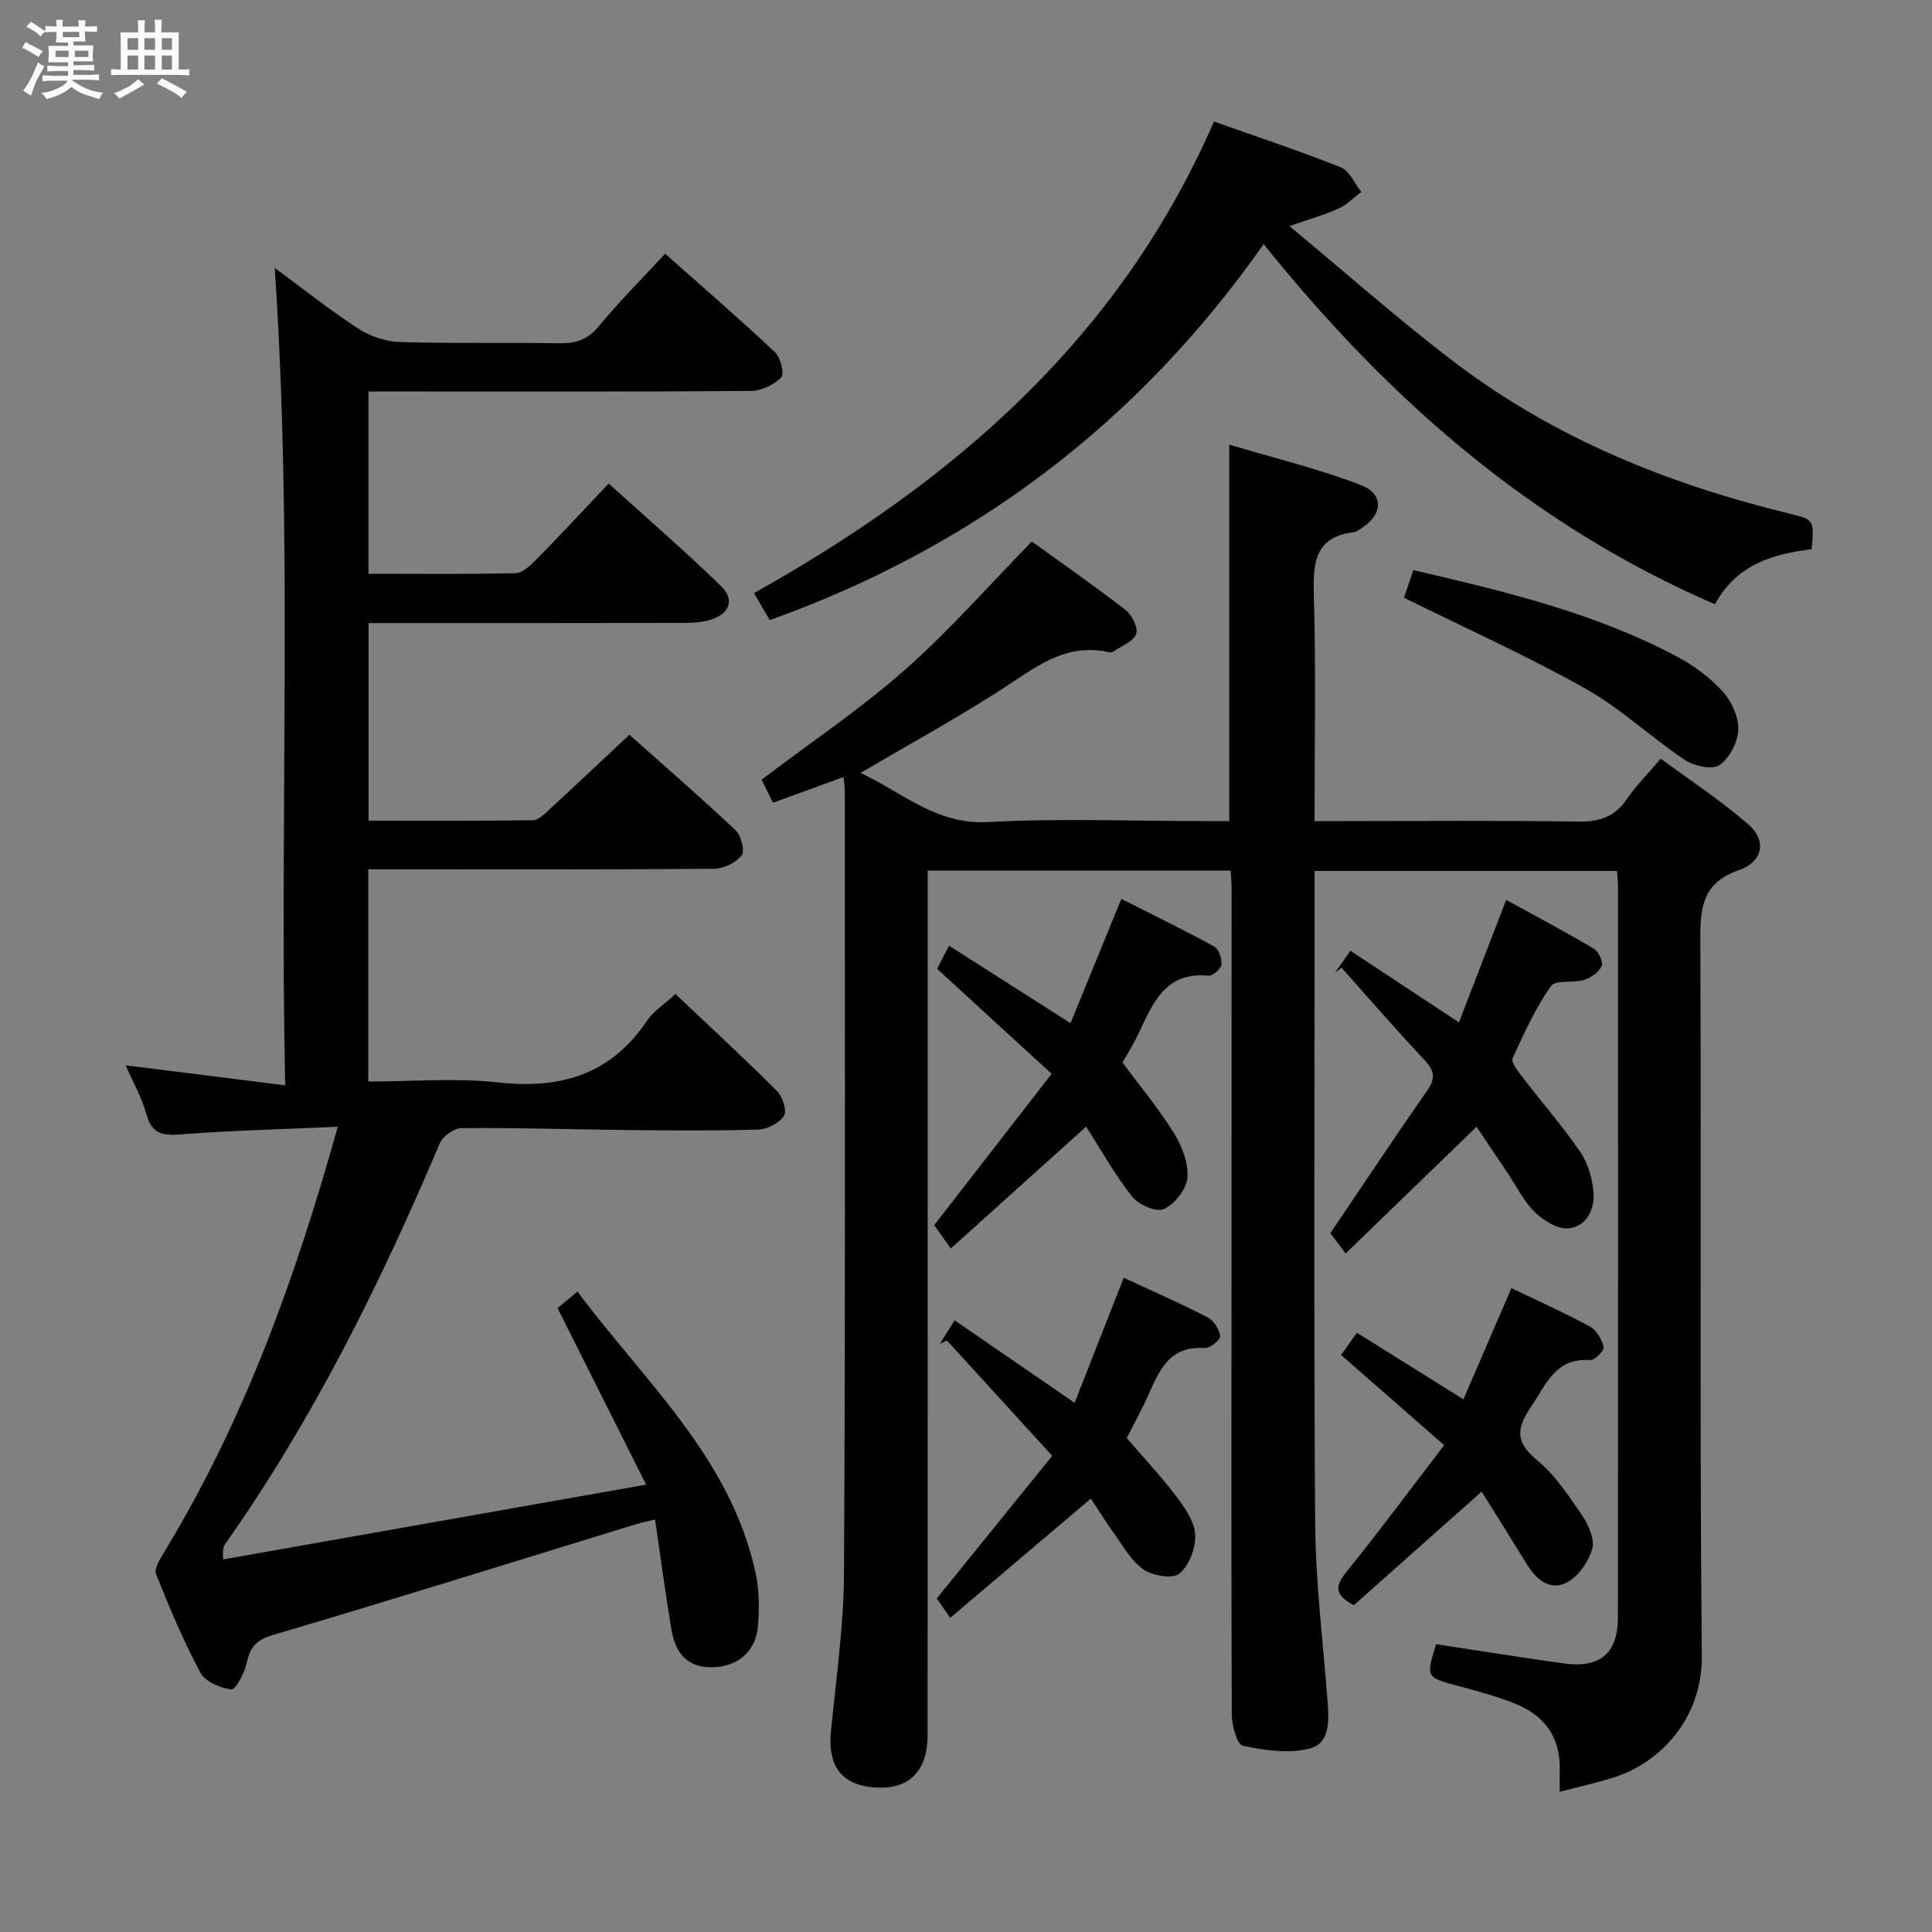 <svg enable-background="new 0 0 400 400" viewBox="0 0 400 400" xmlns="http://www.w3.org/2000/svg"><rect x="0" y="0" width="400" height="400" fill="#808080" stroke="none"/><path d="m6.8 9.5c.6.3 1.3.7 2.1 1.1-.4.4-.7.8-.9 1.2-.7-.4-1.3-.8-1.8-1.1s-1.1-.6-1.6-.8c.2-.4.5-.8.7-1.2.4.2.8.5 1.5.8zm.9 6.9c-.3.6-.5 1.1-.7 1.7s-.4 1.1-.6 1.7c-.6-.4-1.1-.7-1.6-1 .7-1 1.2-1.8 1.5-2.4.3-.5.6-1.1.8-1.7.3-.6.5-1.2.8-1.8.3.3.8.6 1.3.8-.7 1.3-1.2 2.2-1.5 2.7zm.1-11c.4.3 1 .7 1.7 1.1-.5.2-.8.6-1.1 1.1-.5-.6-1-1-1.4-1.2s-.9-.6-1.5-.8c.2-.4.5-.7.9-1.1.5.3.9.6 1.4.9zm10.5 13.1c1 .4 2 .6 3.1.7-.4.4-.7.8-.8 1.3-.9-.2-1.9-.6-3-.9-1-.4-2-.9-2.8-1.6-.5.4-1.1.9-1.9 1.3s-1.9.9-3.3 1.2c-.1-.3-.5-.8-1.1-1.3 1 0 2.1-.3 3.2-.8 1.2-.5 1.9-1 2.3-1.7h-3.2c-.4 0-1 0-2 .1v-1.2c1 0 1.7.1 2 .1h3.3v-1h-2.3c-.2 0-.9 0-2 .1v-1.2c1.2 0 1.9.1 2 .1h2.3v-.8h-4.1c0-.7.1-1.2.1-1.6 0-.5 0-1.1-.1-1.8h4.1v-.7h-2.5c0-.6.1-1.1.1-1.6v-.6h-.5c-.4 0-1 0-1.8.1v-1.3c1.2 0 1.9.1 2.1.1h.2c0-.3 0-.8-.1-1.4h1.4c0 .6-.1 1-.1 1.4h3.4c0-.4 0-.8-.1-1.3h1.5c0 .4-.1.9-.1 1.3.7 0 1.5 0 2.5-.1v1.2c-1 0-1.8-.1-2.5-.1v.6c0 .3 0 .8.1 1.5h-2.5v.8h4.1c0 .7-.1 1.3-.1 1.8s0 1 .1 1.5h-4.1v.8h1.4c.8 0 1.8 0 2.9-.1v1.2c-1 0-1.9-.1-2.8-.1h-1.5v1h3.2c.3 0 1 0 2.1-.1v1.2c-1.1 0-1.8-.1-2.1-.1h-3.4l-.1.1c1.4 1 2.4 1.5 3.4 1.9zm-4.1-6.7v-1.3h-2.7v1.3zm2.2-4.1v-1.1h-3.4v1.1zm1.9 4.1v-1.3h-2.8v1.3z" fill="#fafbfc"/><path d="m37 6.7v2.3 5.4c1 0 1.8 0 2.2-.1v1.3c-.6 0-1.5-.1-2.5-.1h-11.9c-.7 0-1.3 0-1.8.1v-1.3c.5 0 1.1.1 2 .1v-5.2c0-1 0-1.8-.1-2.5h3.7c0-1.3 0-2.1-.1-2.5h1.5c0 .4-.1 1.3-.1 2.5h2.2c0-1.2 0-2.1-.1-2.6h1.5c0 .4-.1 1.3-.1 2.6zm-12.3 13.7c-.3-.4-.7-.8-1.1-1.1 1.1-.4 2.1-.9 2.9-1.3.8-.5 1.5-1 2.1-1.6.4.4.9.8 1.3 1.1-2.5 1.4-4.2 2.4-5.2 2.9zm3.9-10.1v-2.4h-2.2v2.4zm0 4.1v-2.9h-2.2v2.9zm3.5-4.1v-2.4h-2.2v2.4zm0 4.1v-2.9h-2.2v2.9zm.4 2.9 1-1.1c.6.3 1.4.7 2.5 1.3s2 1.1 2.7 1.5c-.4.4-.8.8-1.1 1.3-.8-.8-2.5-1.7-5.1-3zm3.1-7v-2.4h-2.1v2.4zm0 4.1v-2.9h-2.1v2.9z" fill="#fafbfc"/><g fill="#000001"><path d="m254.79 180.24c-21.08 0-41.54 0-62.73 0v5.94c0 57.66.01 115.32-.01 172.98 0 7.97-4.27 11.78-11.95 10.81-6.11-.77-8.72-4.68-8.07-11.42 1.06-10.91 2.65-21.84 2.71-32.77.3-53.99.17-107.99.17-161.98 0-.8-.14-1.59-.26-2.93-4.92 1.8-9.54 3.48-14.61 5.33-.91-1.83-1.75-3.53-2.36-4.77 10.19-7.73 20.44-14.61 29.63-22.71s17.32-17.4 26.32-26.6c6.03 4.36 12.84 9.08 19.38 14.15 1.34 1.04 2.7 3.76 2.22 4.99-.62 1.6-3.06 2.49-4.75 3.65-.24.17-.67.18-.98.11-9.01-2.02-15.3 3.31-22.17 7.73-9.35 6.02-19.14 11.38-29.17 17.28 8.55 3.93 15.58 10.77 26.47 10.17 14.95-.82 29.99-.2 44.98-.2h4.89c0-25.86 0-51.25 0-77.95 9.23 2.77 18.51 5 27.33 8.41 4.84 1.88 4.41 6.28-.17 9.04-.43.26-.86.62-1.33.67-8.2 1-8.5 6.42-8.31 13.16.45 15.29.14 30.61.14 46.67h5.59c16.33 0 32.67-.15 48.99.1 4.4.07 7.58-.97 10.09-4.67 1.85-2.73 4.24-5.1 7.01-8.36 6.14 4.54 12.5 8.7 18.18 13.65 3.78 3.28 3.02 7.69-1.99 9.43-7.43 2.59-8.03 7.52-8 14.21.22 49.49-.16 98.99.31 148.48.12 13.24-8.94 22.24-18.14 25.13-3.58 1.13-7.26 1.95-11.28 3.01 0-1.78-.03-3.09.01-4.4.21-6.86-3.14-11.44-9.33-13.89-3.69-1.46-7.55-2.53-11.39-3.55-7.01-1.86-7.03-1.79-4.88-8.73 8.8 1.34 17.59 2.75 26.4 3.98 7.5 1.05 11.23-2.06 11.24-9.48.04-50.49.03-100.99.02-151.48 0-.96-.12-1.92-.21-3.11-20.86 0-41.43 0-62.61 0v5.58c0 43.16-.19 86.32.12 129.48.09 12.27 1.63 24.53 2.56 36.8.3 3.95.6 8.74-3.69 9.83-4.33 1.11-9.34.38-13.85-.56-1.19-.25-2.27-4.21-2.28-6.48-.13-34-.07-67.99-.05-101.99.01-23 .02-45.99.01-68.99 0-1.11-.11-2.24-.2-3.75z"/><path d="m59.04 224.71c-1.19-57.13 1.65-112.71-2.16-169.24 6.11 4.49 11.51 8.81 17.29 12.56 2.46 1.59 5.68 2.69 8.59 2.78 10.99.34 21.99.06 32.99.26 3.41.06 5.88-.69 8.17-3.47 4.23-5.11 8.94-9.83 13.79-15.07 7.71 6.84 15.37 13.46 22.74 20.38 1.17 1.1 1.99 4.55 1.29 5.24-1.52 1.53-4.11 2.77-6.28 2.79-23.66.19-47.32.12-70.98.12-2.63 0-5.26 0-8.19 0v37.74c10.22 0 20.33.12 30.43-.13 1.49-.04 3.15-1.64 4.37-2.88 4.89-4.97 9.63-10.08 14.93-15.68 7.95 7.2 15.84 14.02 23.31 21.28 2.9 2.82 1.63 5.86-2.39 6.97-1.72.48-3.59.61-5.39.61-19.83.04-39.66.03-59.49.03-1.81 0-3.62 0-5.75 0v40.91c11.48 0 22.77.06 34.05-.09 1.07-.01 2.24-1.17 3.16-2.02 5.5-5.07 10.95-10.21 16.79-15.68 6.99 6.22 14.63 12.85 21.99 19.78 1.15 1.09 1.96 4.29 1.24 5.21-1.18 1.52-3.72 2.74-5.7 2.76-21.99.19-43.99.12-65.98.12-1.79 0-3.58 0-5.62 0v43.93c9.09 0 18.12-.79 26.95.19 12.96 1.44 23.32-1.68 30.8-12.83 1.35-2.01 3.61-3.41 5.86-5.47 6.9 6.53 14.09 13.15 21 20.05 1.16 1.16 2.11 4.1 1.46 5.15-.94 1.51-3.43 2.79-5.3 2.85-8.99.28-17.99.19-26.99.1-11.48-.12-22.96-.49-34.44-.4-1.56.01-3.91 1.69-4.54 3.17-12.28 29-26.2 57.09-44.4 82.92-.36.51-.59 1.12-.43 3.21 28.74-5.08 57.47-10.16 87.56-15.48-6.43-12.82-12.27-24.48-18.33-36.55.84-.7 2.22-1.85 4.12-3.43 13.87 18.63 31.63 34.34 36.84 58.08.8 3.66.87 7.63.5 11.38-.51 5.25-4.36 8.28-9.5 8.32-4.76.04-7.51-2.42-8.43-8.02-1.21-7.35-2.2-14.73-3.35-22.56-1.63.4-2.84.63-4.01.99-25.04 7.69-50.05 15.52-75.17 22.94-3.54 1.05-4.69 2.63-5.39 5.86-.44 2.04-2.3 5.49-3.16 5.39-2.3-.29-5.41-1.61-6.41-3.48-3.51-6.56-6.4-13.47-9.17-20.39-.43-1.09.76-3.05 1.57-4.38 16.49-27.06 27.18-56.49 36.05-88.25-11.17.5-21.71.76-32.2 1.56-3.77.29-6.24.17-7.41-4.11-.95-3.48-2.8-6.72-4.3-10.16 10.75 1.33 21.3 2.66 33.02 4.14z"/><path d="m159.36 128.39c-1.13-1.95-2.04-3.51-3.25-5.6 41.24-23.07 75.66-52.67 95.23-97.63 8.91 3.16 17.69 6.07 26.26 9.49 1.8.72 2.85 3.34 4.24 5.08-1.53 1.16-2.93 2.63-4.63 3.41-2.82 1.29-5.83 2.13-10.24 3.68 11.85 9.82 22.65 19.41 34.11 28.13 20.66 15.73 44.27 25.28 69.38 31.38 5.18 1.26 5.16 1.33 4.62 7.38-8.01.97-15.56 3.18-20.02 11.4-37.71-16.32-67.49-42.24-93.43-74.57-26.01 37.04-60.11 62.76-102.27 77.85z"/><path d="m278.6 259.52c-1.76-2.33-2.74-3.62-3.17-4.2 6.89-10.19 13.42-20.01 20.15-29.68 1.84-2.64 1.23-4.19-.81-6.35-5.83-6.18-11.38-12.62-17.03-18.96-.46.37-.92.74-1.38 1.11 1.03-1.46 2.06-2.93 3.23-4.59 7.38 4.87 14.59 9.62 22.47 14.82 3.23-8.38 6.4-16.59 9.78-25.36 6.36 3.5 12.34 6.66 18.16 10.12.97.58 1.98 2.76 1.6 3.58-.58 1.27-2.2 2.43-3.62 2.87-2.27.71-5.96-.07-6.89 1.28-3.19 4.6-5.58 9.79-7.91 14.92-.36.79.98 2.56 1.82 3.65 4.04 5.27 8.42 10.3 12.17 15.76 1.6 2.33 2.49 5.46 2.74 8.31.31 3.53-1.41 7.09-5.09 7.51-2.21.26-5.17-1.53-6.96-3.26-2.33-2.26-3.84-5.38-5.7-8.13-2.12-3.16-4.23-6.32-6.45-9.64-9.08 8.79-17.84 17.27-27.11 26.24z"/><path d="m194.02 200.58c.73-1.41 1.47-2.85 2.47-4.79 8.23 5.25 16.29 10.39 25.15 16.05 3.44-8.42 6.84-16.74 10.52-25.74 6.42 3.25 12.91 6.41 19.24 9.88.95.52 1.62 2.54 1.48 3.76-.1.88-1.82 2.35-2.69 2.26-8.98-.85-11.53 5.77-14.49 12.04-.99 2.09-2.23 4.06-3.29 5.97 3.67 4.94 7.51 9.54 10.64 14.58 1.67 2.69 3.03 6.23 2.79 9.24-.19 2.38-2.62 5.43-4.86 6.49-1.52.72-5.23-.87-6.55-2.54-3.59-4.52-6.42-9.63-9.56-14.52-9.26 8.34-18.44 16.6-28.02 25.23-1.49-2.08-2.57-3.6-3.44-4.83 8.13-10.48 16.05-20.68 24.32-31.34-8.2-7.49-15.87-14.53-23.71-21.74z"/><path d="m222.49 290.44c3.43-8.73 6.68-17 10.17-25.9 5.85 2.72 11.72 5.3 17.41 8.23 1.25.64 2.38 2.47 2.55 3.87.09.73-2.11 2.53-3.18 2.46-7.78-.55-9.65 5.27-12.1 10.63-1.24 2.7-2.69 5.3-4.07 7.99 3.51 4.08 7.15 7.96 10.34 12.18 1.77 2.34 3.73 5.2 3.85 7.91s-1.28 6.35-3.3 8c-1.4 1.15-5.56.44-7.46-.89-2.59-1.82-4.26-4.99-6.2-7.66-1.65-2.28-3.11-4.68-4.64-7-9.75 8.26-19.29 16.35-29.13 24.7-1.46-2.11-2.28-3.29-2.78-4.01 8.15-10.08 16.05-19.84 23.9-29.54-7.73-8.47-14.77-16.18-21.8-23.88-.49.23-.98.47-1.46.7.92-1.48 1.85-2.96 3.05-4.88 8.26 5.69 16.28 11.2 24.85 17.09z"/><path d="m306.76 308.82c-9.5 8.45-18.06 16.05-26.46 23.52-4.09-2.15-3.88-3.97-1.56-6.86 6.76-8.38 13.18-17.03 20.26-26.27-7.42-6.5-14.23-12.46-21.35-18.68.99-1.39 2.01-2.81 3.29-4.6 7.26 4.54 14.25 8.92 22.04 13.79 3.35-7.76 6.58-15.23 9.95-23.03 5.6 2.7 11.04 5.13 16.26 7.96 1.37.74 2.46 2.67 2.84 4.25.16.68-1.87 2.76-2.8 2.69-7.21-.51-9.09 5.03-12.25 9.67-3.05 4.48-3.28 7.32 1.25 11.05 3.76 3.09 6.6 7.43 9.38 11.52 1.32 1.94 2.61 4.94 2.03 6.9-.79 2.67-2.91 5.71-5.31 6.94-3.37 1.74-6.26-.62-8.18-3.76-3.09-5.03-6.24-10.04-9.39-15.09z"/><path d="m290.68 123.75c.58-1.69 1.2-3.53 1.94-5.71 18.91 4.39 37.55 8.83 54.66 17.94 3.46 1.84 6.8 4.33 9.41 7.22 1.84 2.03 3.3 5.29 3.2 7.93-.1 2.57-1.85 5.9-3.94 7.3-1.52 1.01-5.26.15-7.17-1.13-7.03-4.7-13.28-10.66-20.6-14.77-11.98-6.73-24.55-12.37-37.5-18.78z"/></g></svg>